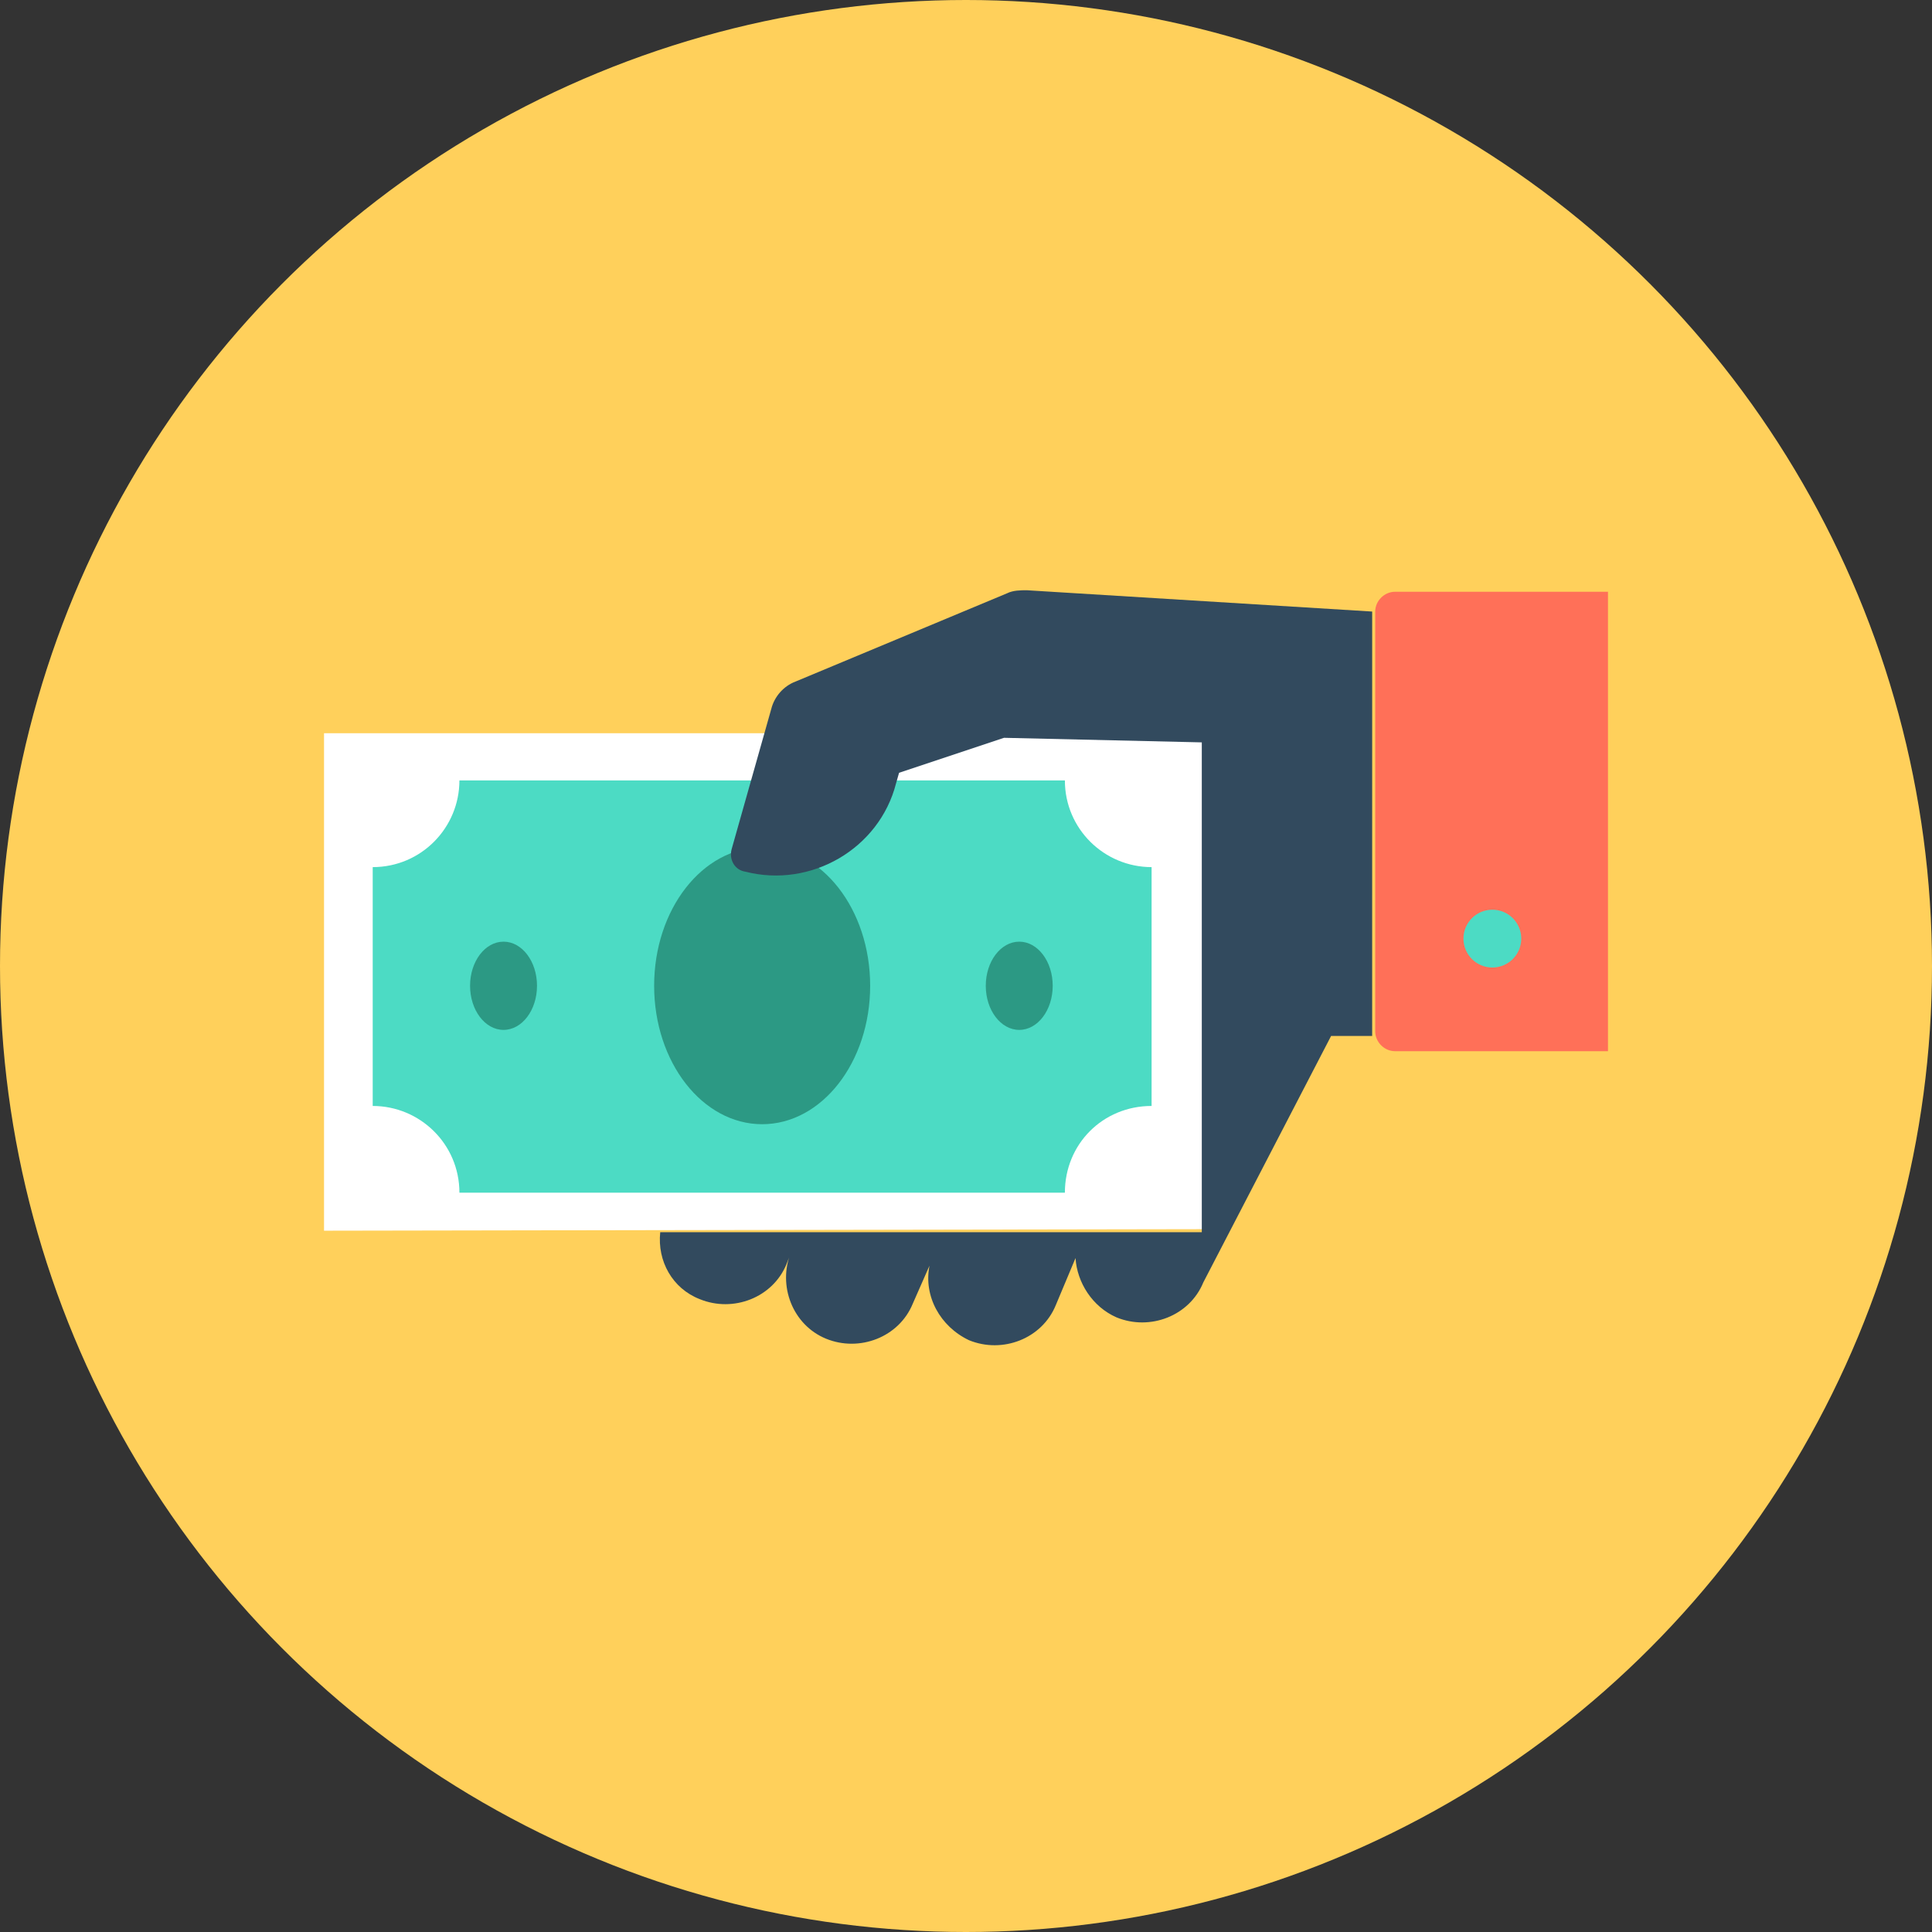 <?xml version="1.0" encoding="iso-8859-1"?>
<!-- Generator: Adobe Illustrator 19.0.0, SVG Export Plug-In . SVG Version: 6.00 Build 0)  -->
<svg xmlns="http://www.w3.org/2000/svg" xmlns:xlink="http://www.w3.org/1999/xlink" version="1.1" id="Layer_1" x="0px" y="0px" viewBox="0 0 508 508" style="enable-background:new 0 0 508 508;" xml:space="preserve">
<rect x="0" y="0" width="508" height="508" fill="#333333" stroke="none"/>
<circle style="fill:#FFD05B;" cx="254" cy="254" r="254"/>
<polygon style="fill:#FFFFFF;" points="316.4,323.2 85.2,323.6 85.2,192.8 316.4,192.8 "/>
<path style="fill:#4CDBC4;" d="M280,313.6H120.8c0-12.8-10.4-22.8-22.8-22.8V228c12.8,0,22.8-10.4,22.8-22.8H280  c0,12.8,10.4,22.8,22.8,22.8v62.8C290,290.8,280,300.8,280,313.6z"/>
<g>
	<ellipse style="fill:#2C9984;" cx="132.4" cy="259.2" rx="8.8" ry="11.6"/>
	<ellipse style="fill:#2C9984;" cx="268" cy="259.2" rx="8.8" ry="11.6"/>
	<ellipse style="fill:#2C9984;" cx="200.4" cy="259.2" rx="28.4" ry="36.4"/>
</g>
<path style="fill:#FF7058;" d="M366.8,155.6c-2.8,0-5.2,2.4-5.2,5.2v110.4c0,2.8,2.4,5.2,5.2,5.2h56V155.6H366.8z"/>
<circle style="fill:#4CDBC4;" cx="392.4" cy="246.8" r="7.6"/>
<path style="fill:#324A5E;" d="M270,155.2c-1.6,0-3.6,0-5.2,0.8l-55.6,23.2c-3.2,1.2-5.6,4-6.4,7.2l-10.4,36.8  c-0.8,2.8,0.8,5.6,3.6,6c17.2,4.4,35.2-6,39.6-23.2l0.8-2.8L264,194l52,1.2V324H174.8h-1.2c-0.8,7.6,3.2,14.8,10.4,17.6  c8.8,3.6,19.2-0.4,22.8-9.2l2.8-7.2l0,0l-1.6,4c-3.6,8.8,0.4,19.2,9.2,22.8c8.8,3.6,19.2-0.4,22.8-9.2l4.4-10  c-1.6,8,2.8,16,10.4,19.6c8.8,3.6,19.2-0.4,22.8-9.2l5.2-12.4c0.4,6.4,4.4,12.8,10.8,15.6c8.8,3.6,19.2-0.4,22.8-9.2l33.6-64.8h10.8  V160.8L270,155.2z"/>
<g>
</g>
<g>
</g>
<g>
</g>
<g>
</g>
<g>
</g>
<g>
</g>
<g>
</g>
<g>
</g>
<g>
</g>
<g>
</g>
<g>
</g>
<g>
</g>
<g>
</g>
<g>
</g>
<g>
</g>
</svg>
